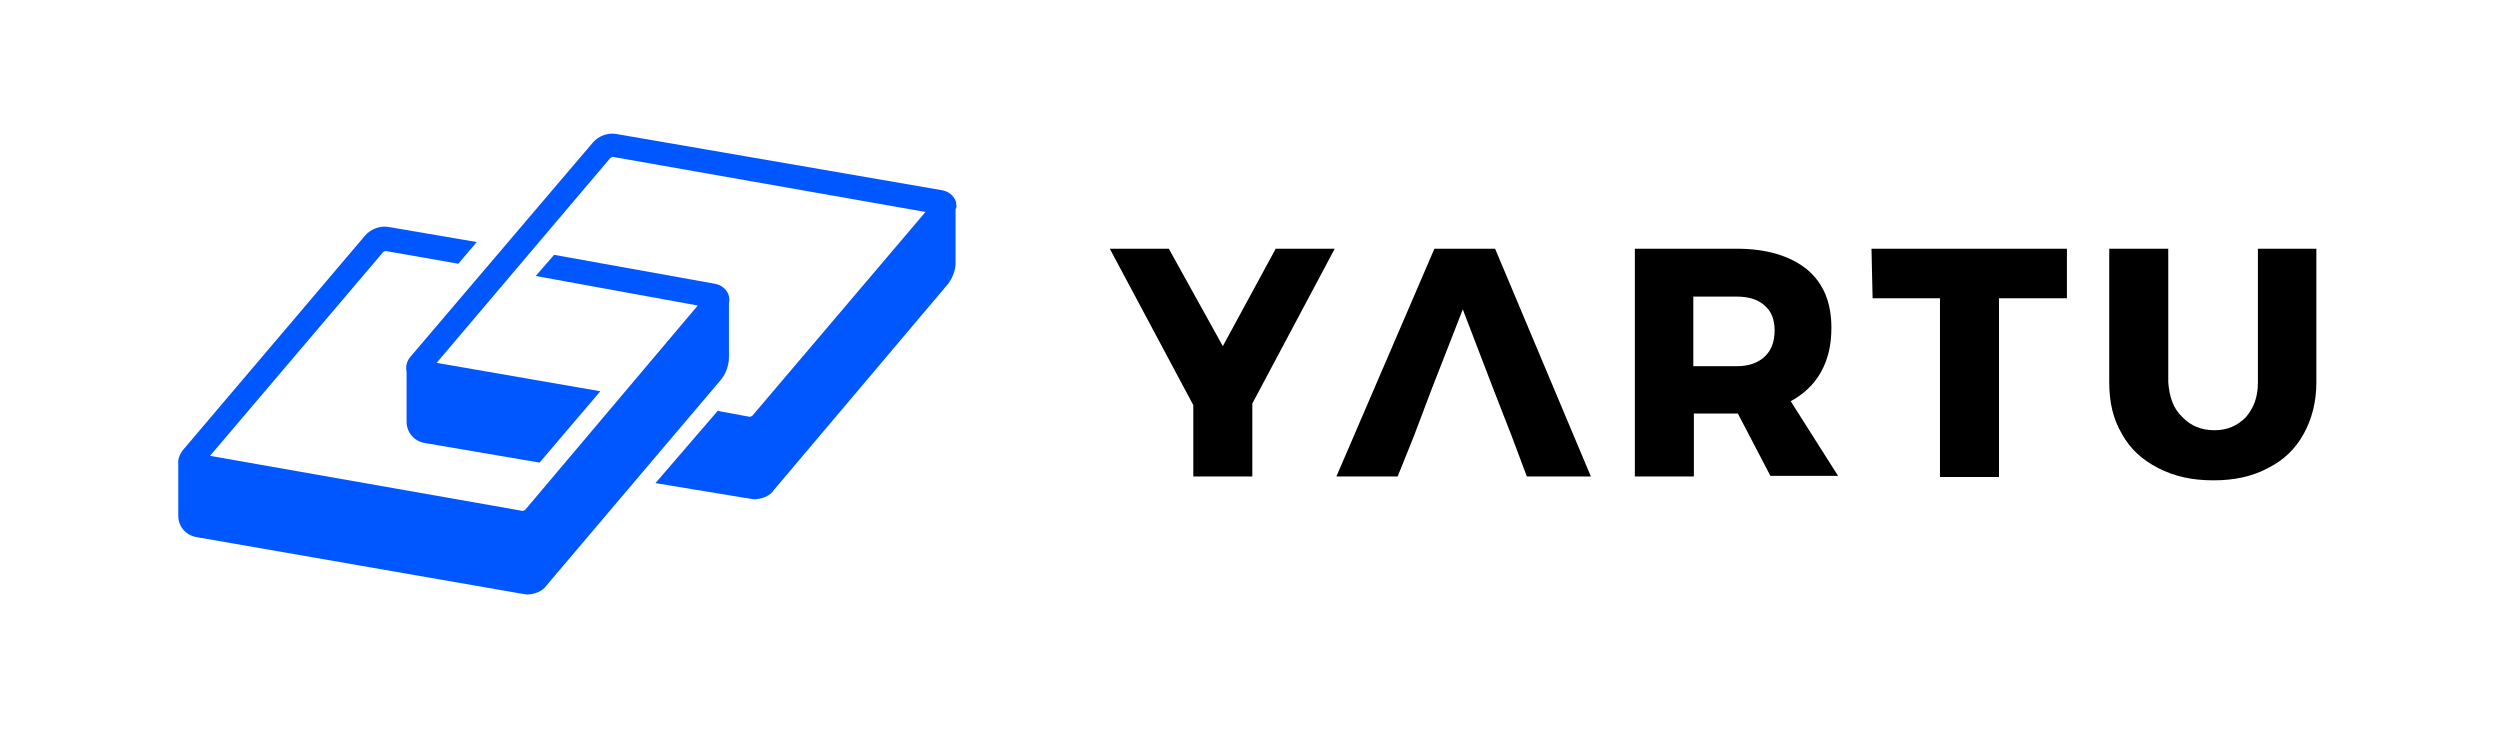 <svg width="449" height="131" viewBox="0 0 449 131" fill="none" xmlns="http://www.w3.org/2000/svg">
	<path d="M239.719 44.669L224.919 72.469V85.569H214.319V72.769L199.319 44.669H209.919L219.619 62.169L229.119 44.669H239.719V44.669Z" fill="black" />
	<path d="M318.019 85.569L312.119 74.269H311.919H304.219V85.569H293.619V44.669H311.919C317.319 44.669 321.519 45.969 324.519 48.369C327.519 50.869 328.919 54.369 328.919 58.869C328.919 61.969 328.319 64.569 327.019 66.869C325.719 69.169 323.919 70.769 321.619 72.069L330.119 85.469H318.019V85.569ZM304.119 65.769H311.919C314.119 65.769 315.719 65.169 316.919 64.069C318.119 62.969 318.719 61.369 318.719 59.369C318.719 57.369 318.119 55.869 316.919 54.869C315.719 53.769 314.019 53.269 311.919 53.269H304.119V65.769Z" fill="black" />
	<path d="M336.119 44.669H371.219V53.569H359.019V85.669H348.419V53.569H336.319L336.119 44.669Z" fill="black" />
	<path d="M391.919 74.869C393.419 76.469 395.319 77.269 397.719 77.269C400.019 77.269 401.819 76.469 403.319 74.969C404.719 73.369 405.519 71.369 405.519 68.769V44.669H416.019V68.669C416.019 72.169 415.219 75.269 413.719 77.969C412.219 80.669 410.119 82.669 407.319 84.069C404.519 85.569 401.319 86.269 397.519 86.269C393.719 86.269 390.519 85.569 387.619 84.069C384.719 82.569 382.619 80.669 381.119 77.969C379.519 75.269 378.819 72.269 378.819 68.669V44.669H389.419V68.669C389.619 71.269 390.319 73.369 391.919 74.869Z" fill="black" />
	<path d="M268.519 44.669H257.619L240.019 85.569H251.019L253.919 78.369L257.019 70.169L262.719 55.569L268.319 70.169L271.519 78.369L274.219 85.569H285.719L268.519 44.669Z" fill="black" />
	<path d="M130.919 64.269V54.569C131.019 53.969 131.019 53.469 130.819 52.869C130.419 51.869 129.519 51.169 128.419 50.969L99.519 45.769L96.219 49.569L125.319 54.869L94.319 91.569C94.219 91.669 94.019 91.669 93.919 91.769L37.719 81.869L68.819 45.269C68.919 45.169 69.119 45.169 69.219 45.069L82.319 47.369L85.619 43.469L69.819 40.769C68.219 40.469 66.519 41.169 65.519 42.369L32.819 80.869C32.219 81.669 31.919 82.569 32.019 83.369V92.669C32.019 94.569 33.419 96.169 35.319 96.469L93.919 106.669C94.119 106.669 94.419 106.769 94.619 106.769C96.019 106.769 97.519 106.169 98.219 105.069L129.419 68.269C130.319 67.269 130.919 65.569 130.919 64.269Z" fill="#0057FF" />
	<path d="M171.719 36.569V36.369C171.719 36.269 171.719 36.169 171.619 36.069C171.219 35.069 170.319 34.369 169.219 34.169L110.719 24.069C109.119 23.769 107.419 24.469 106.419 25.669L73.719 64.069C73.019 64.869 72.819 65.869 73.019 66.769V75.769C73.019 77.669 74.419 79.269 76.319 79.569L96.819 83.069H96.919L107.819 70.269L78.419 65.169L109.619 28.369C109.719 28.269 109.919 28.269 110.019 28.169L166.219 38.069L135.119 74.669C135.019 74.769 134.819 74.769 134.719 74.869L129.819 73.969L128.919 73.769L117.719 86.769L134.719 89.569C134.919 89.569 135.219 89.669 135.419 89.669C136.819 89.669 138.319 89.069 139.019 87.969L170.119 51.169C171.019 50.169 171.619 48.469 171.619 47.269V37.569C171.819 37.269 171.819 36.969 171.719 36.569Z" fill="#0057FF" />
</svg>	